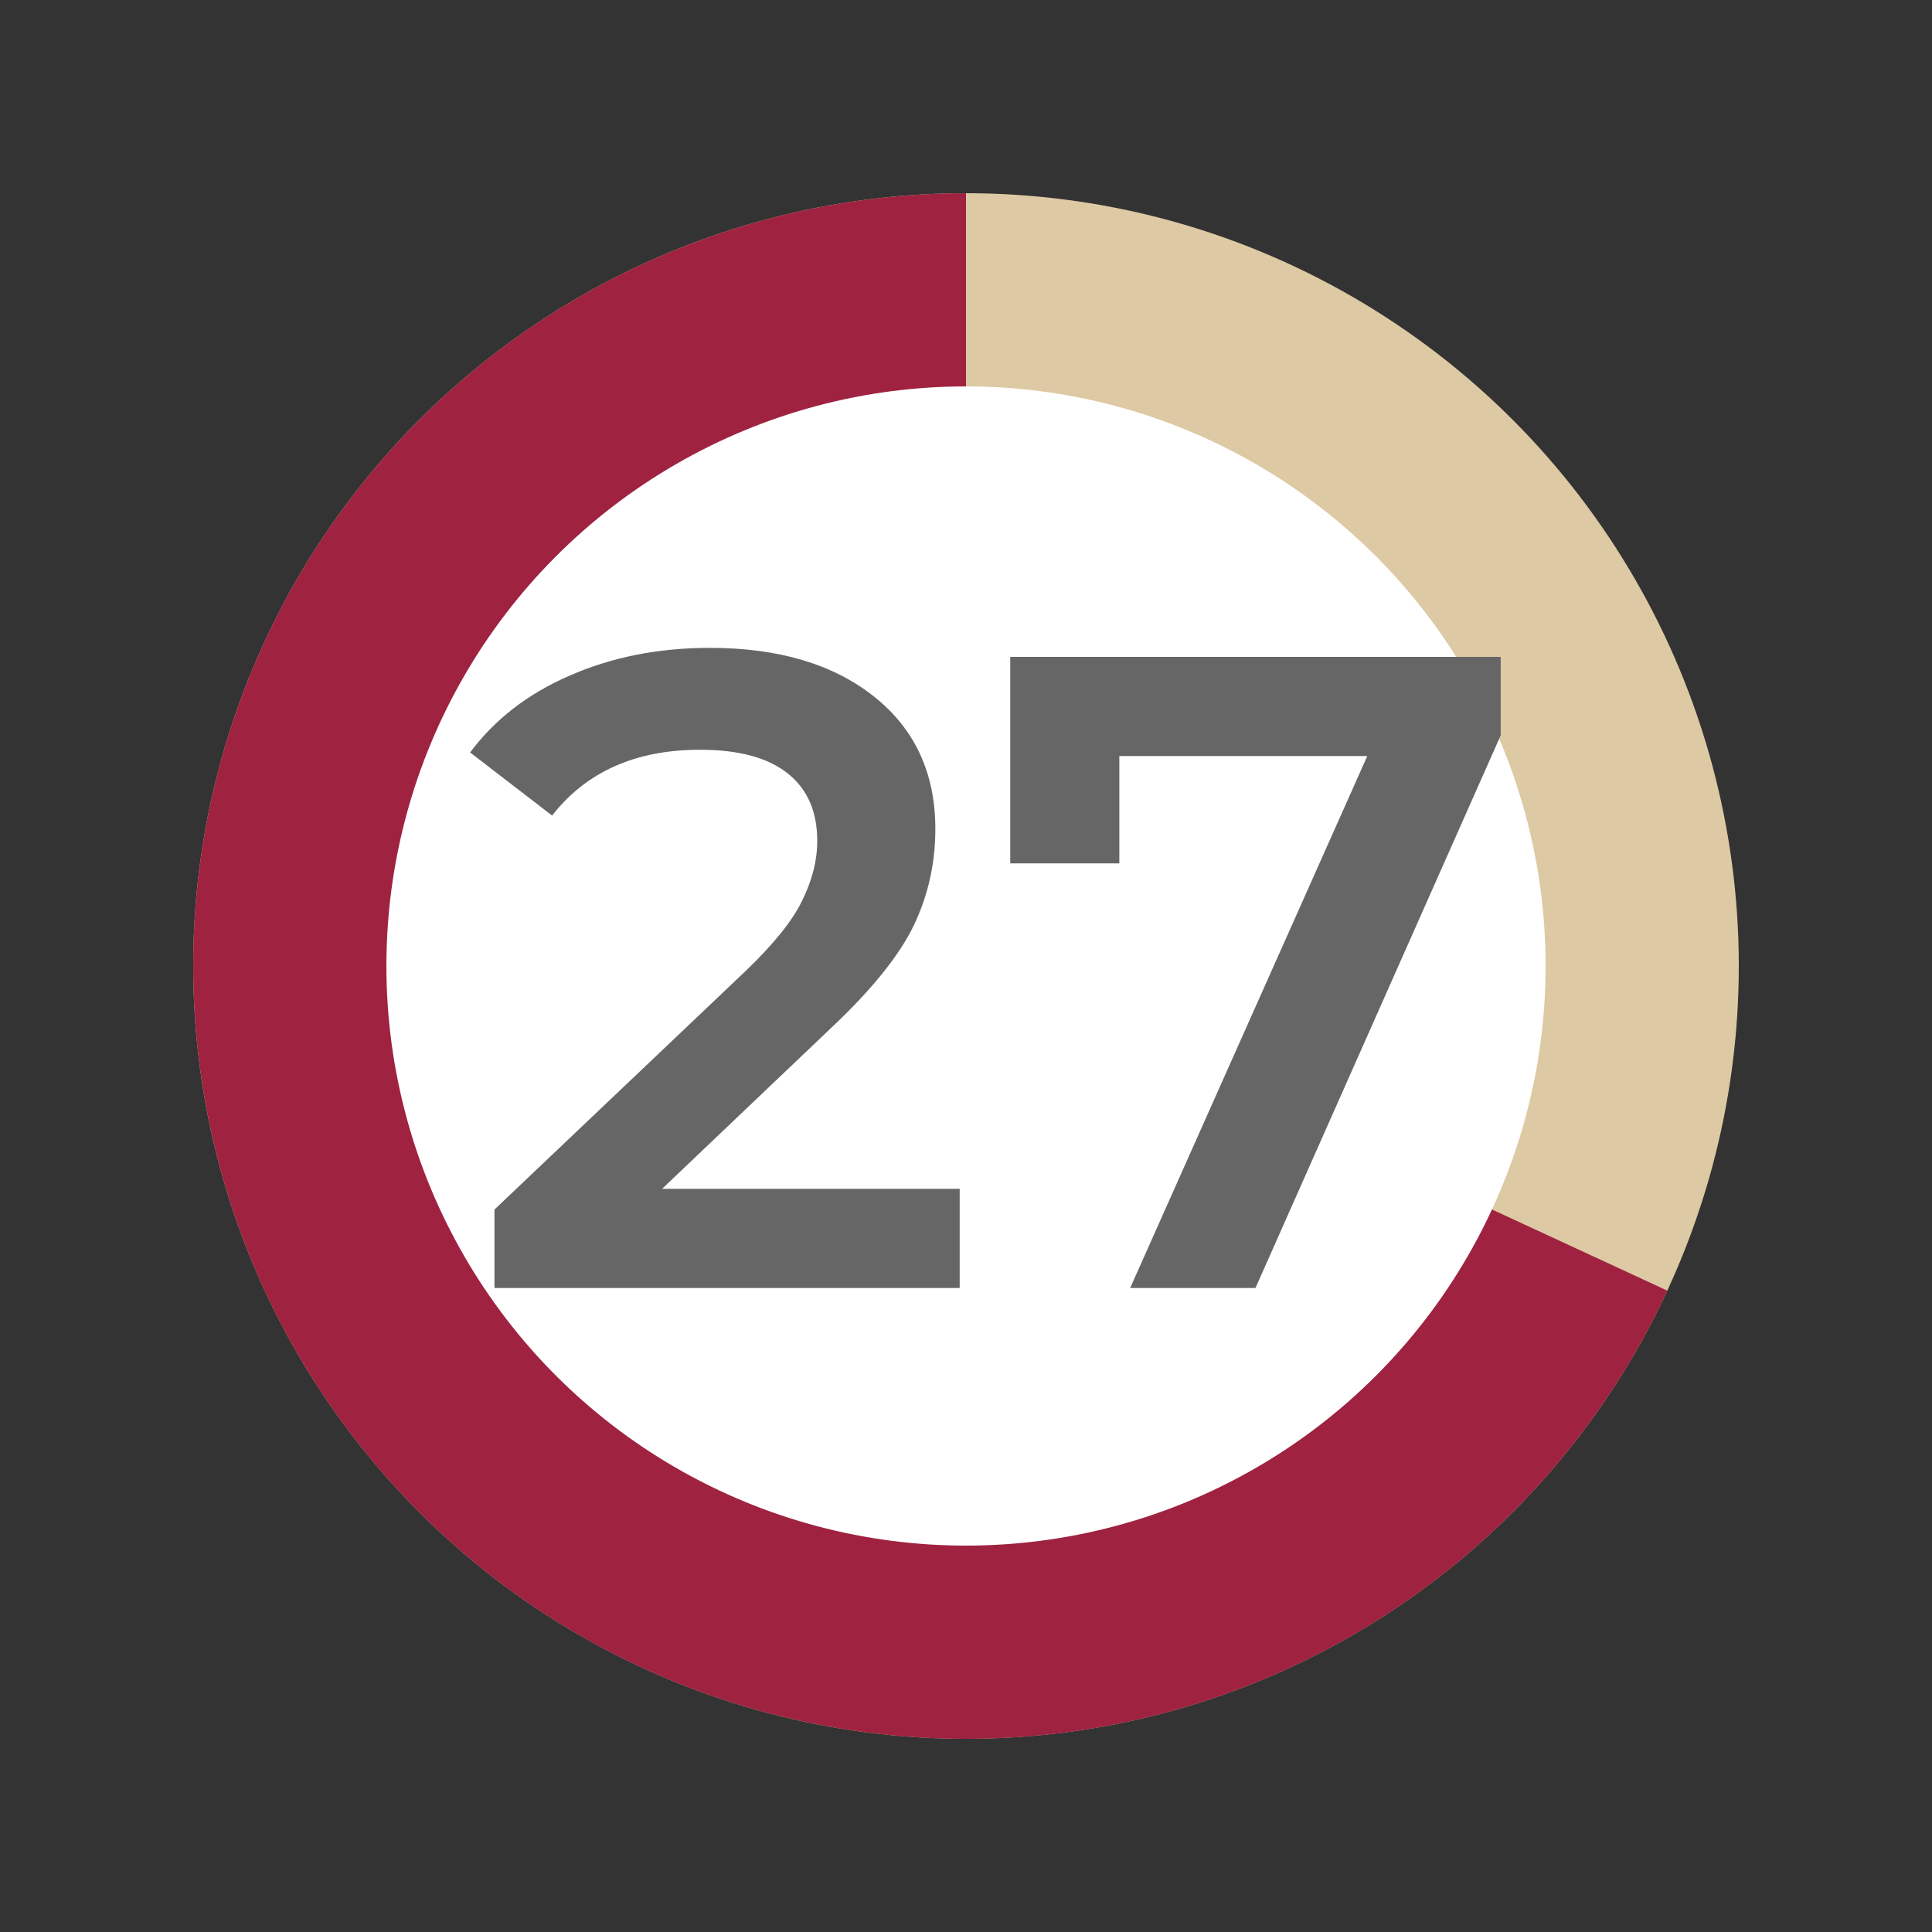 <svg width="30" height="30" viewBox="0 0 30 30" fill="none" xmlns="http://www.w3.org/2000/svg">
<rect x="0" y="0" width="30" height="30" fill="#333333" stroke="none"/>
<circle cx="15" cy="15" r="12" fill="#DDC9A3"/>
<path d="M15 3C12.848 3 10.735 3.579 8.883 4.676C7.032 5.773 5.509 7.348 4.475 9.236C3.441 11.123 2.934 13.254 3.007 15.405C3.08 17.556 3.729 19.648 4.888 21.462C6.047 23.276 7.673 24.744 9.594 25.714C11.516 26.683 13.663 27.118 15.81 26.973C17.957 26.828 20.026 26.108 21.8 24.888C23.573 23.668 24.986 21.994 25.89 20.041L15 15L15 3Z" fill="#9F2241"/>
<circle cx="15" cy="15" r="9" fill="white"/>
<path d="M14.902 18.46V20H7.678V18.782L11.569 15.086C12.008 14.666 12.302 14.302 12.451 13.994C12.61 13.677 12.69 13.364 12.69 13.056C12.69 12.599 12.536 12.249 12.227 12.006C11.919 11.763 11.467 11.642 10.87 11.642C9.871 11.642 9.105 11.983 8.573 12.664L7.3 11.684C7.682 11.171 8.195 10.774 8.839 10.494C9.493 10.205 10.221 10.06 11.024 10.06C12.088 10.06 12.937 10.312 13.572 10.816C14.206 11.32 14.524 12.006 14.524 12.874C14.524 13.406 14.412 13.905 14.188 14.372C13.963 14.839 13.534 15.371 12.899 15.968L10.281 18.46H14.902ZM23.303 10.2V11.418L19.495 20H17.549L21.231 11.74H17.381V13.406H15.687V10.2H23.303Z" fill="#666666"/>
</svg>
